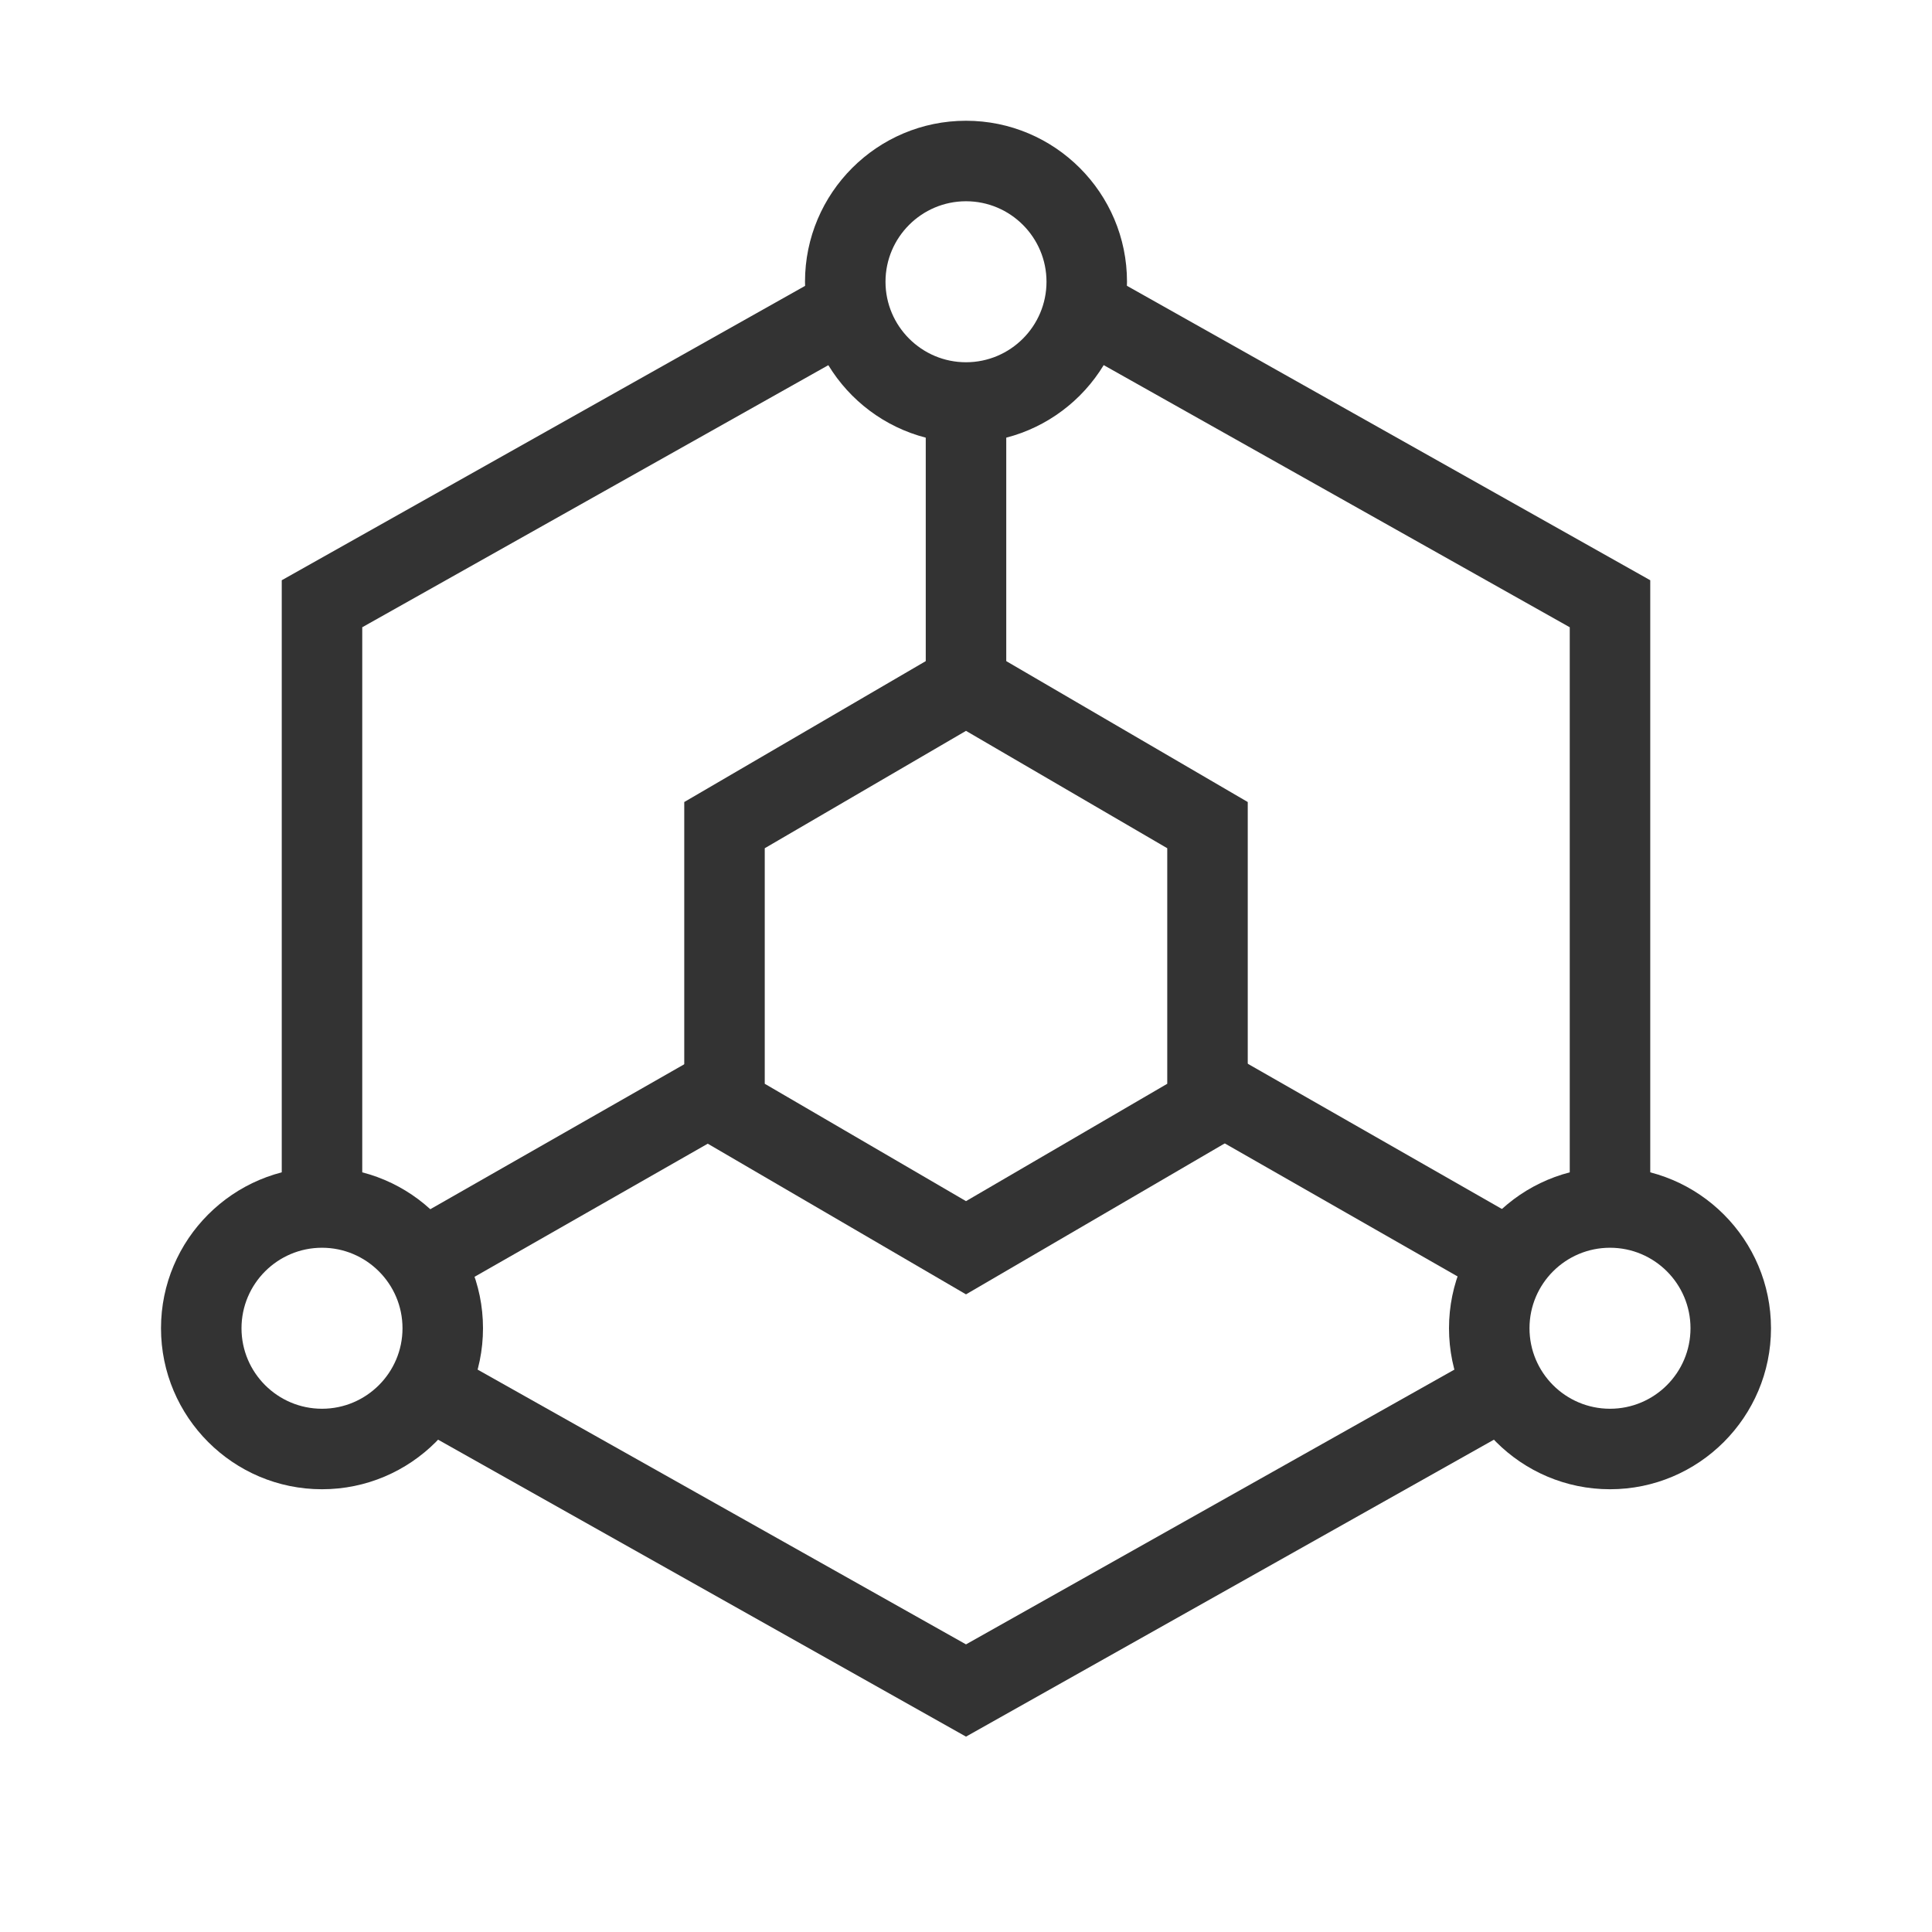 <?xml version="1.0" encoding="iso-8859-1"?>
<svg version="1.1" id="&#x56FE;&#x5C42;_1" xmlns="http://www.w3.org/2000/svg" xmlns:xlink="http://www.w3.org/1999/xlink" x="0px"
	 y="0px" viewBox="0 0 24 24" style="enable-background:new 0 0 24 24;" xml:space="preserve">
<path style="fill:#333333;" d="M12,21.573l-6.745-3.794l0.49-0.871L12,20.427l6.255-3.519l0.49,0.871L12,21.573z M20.5,15h-1V7.792
	L13.505,4.42l0.49-0.872L20.5,7.208V15z M4.5,15h-1V7.208l6.505-3.659l0.49,0.872L4.5,7.792V15z"/>
<path style="fill:#333333;" d="M12,16.079l-3.5-2.042V9.963L12,7.921l3.5,2.042v4.074L12,16.079z M9.5,13.463l2.5,1.458l2.5-1.458
	v-2.926L12,9.079l-2.5,1.458V13.463z"/>
<rect x="11.5" y="5" style="fill:#333333;" width="1" height="3.5"/>
<rect x="16.25" y="12.484" transform="matrix(0.496 -0.868 0.868 0.496 -4.15 21.849)" style="fill:#333333;" width="1.001" height="4.031"/>
<rect x="5.234" y="14" transform="matrix(0.869 -0.496 0.496 0.869 -6.234 5.501)" style="fill:#333333;" width="4.031" height="1.001"/>
<path style="fill:#333333;" d="M12,5.5c-1.103,0-2-0.897-2-2s0.897-2,2-2c1.103,0,2,0.897,2,2S13.103,5.5,12,5.5z M12,2.5
	c-0.551,0-1,0.449-1,1s0.449,1,1,1c0.552,0,1-0.449,1-1S12.552,2.5,12,2.5z"/>
<path style="fill:#333333;" d="M4,18.5c-1.103,0-2-0.897-2-2s0.897-2,2-2s2,0.897,2,2S5.103,18.5,4,18.5z M4,15.5
	c-0.551,0-1,0.448-1,1s0.449,1,1,1s1-0.448,1-1S4.551,15.5,4,15.5z"/>
<path style="fill:#333333;" d="M20,18.5c-1.103,0-2-0.897-2-2s0.897-2,2-2s2,0.897,2,2S21.103,18.5,20,18.5z M20,15.5
	c-0.552,0-1,0.448-1,1s0.448,1,1,1s1-0.448,1-1S20.552,15.5,20,15.5z"/>
</svg>






